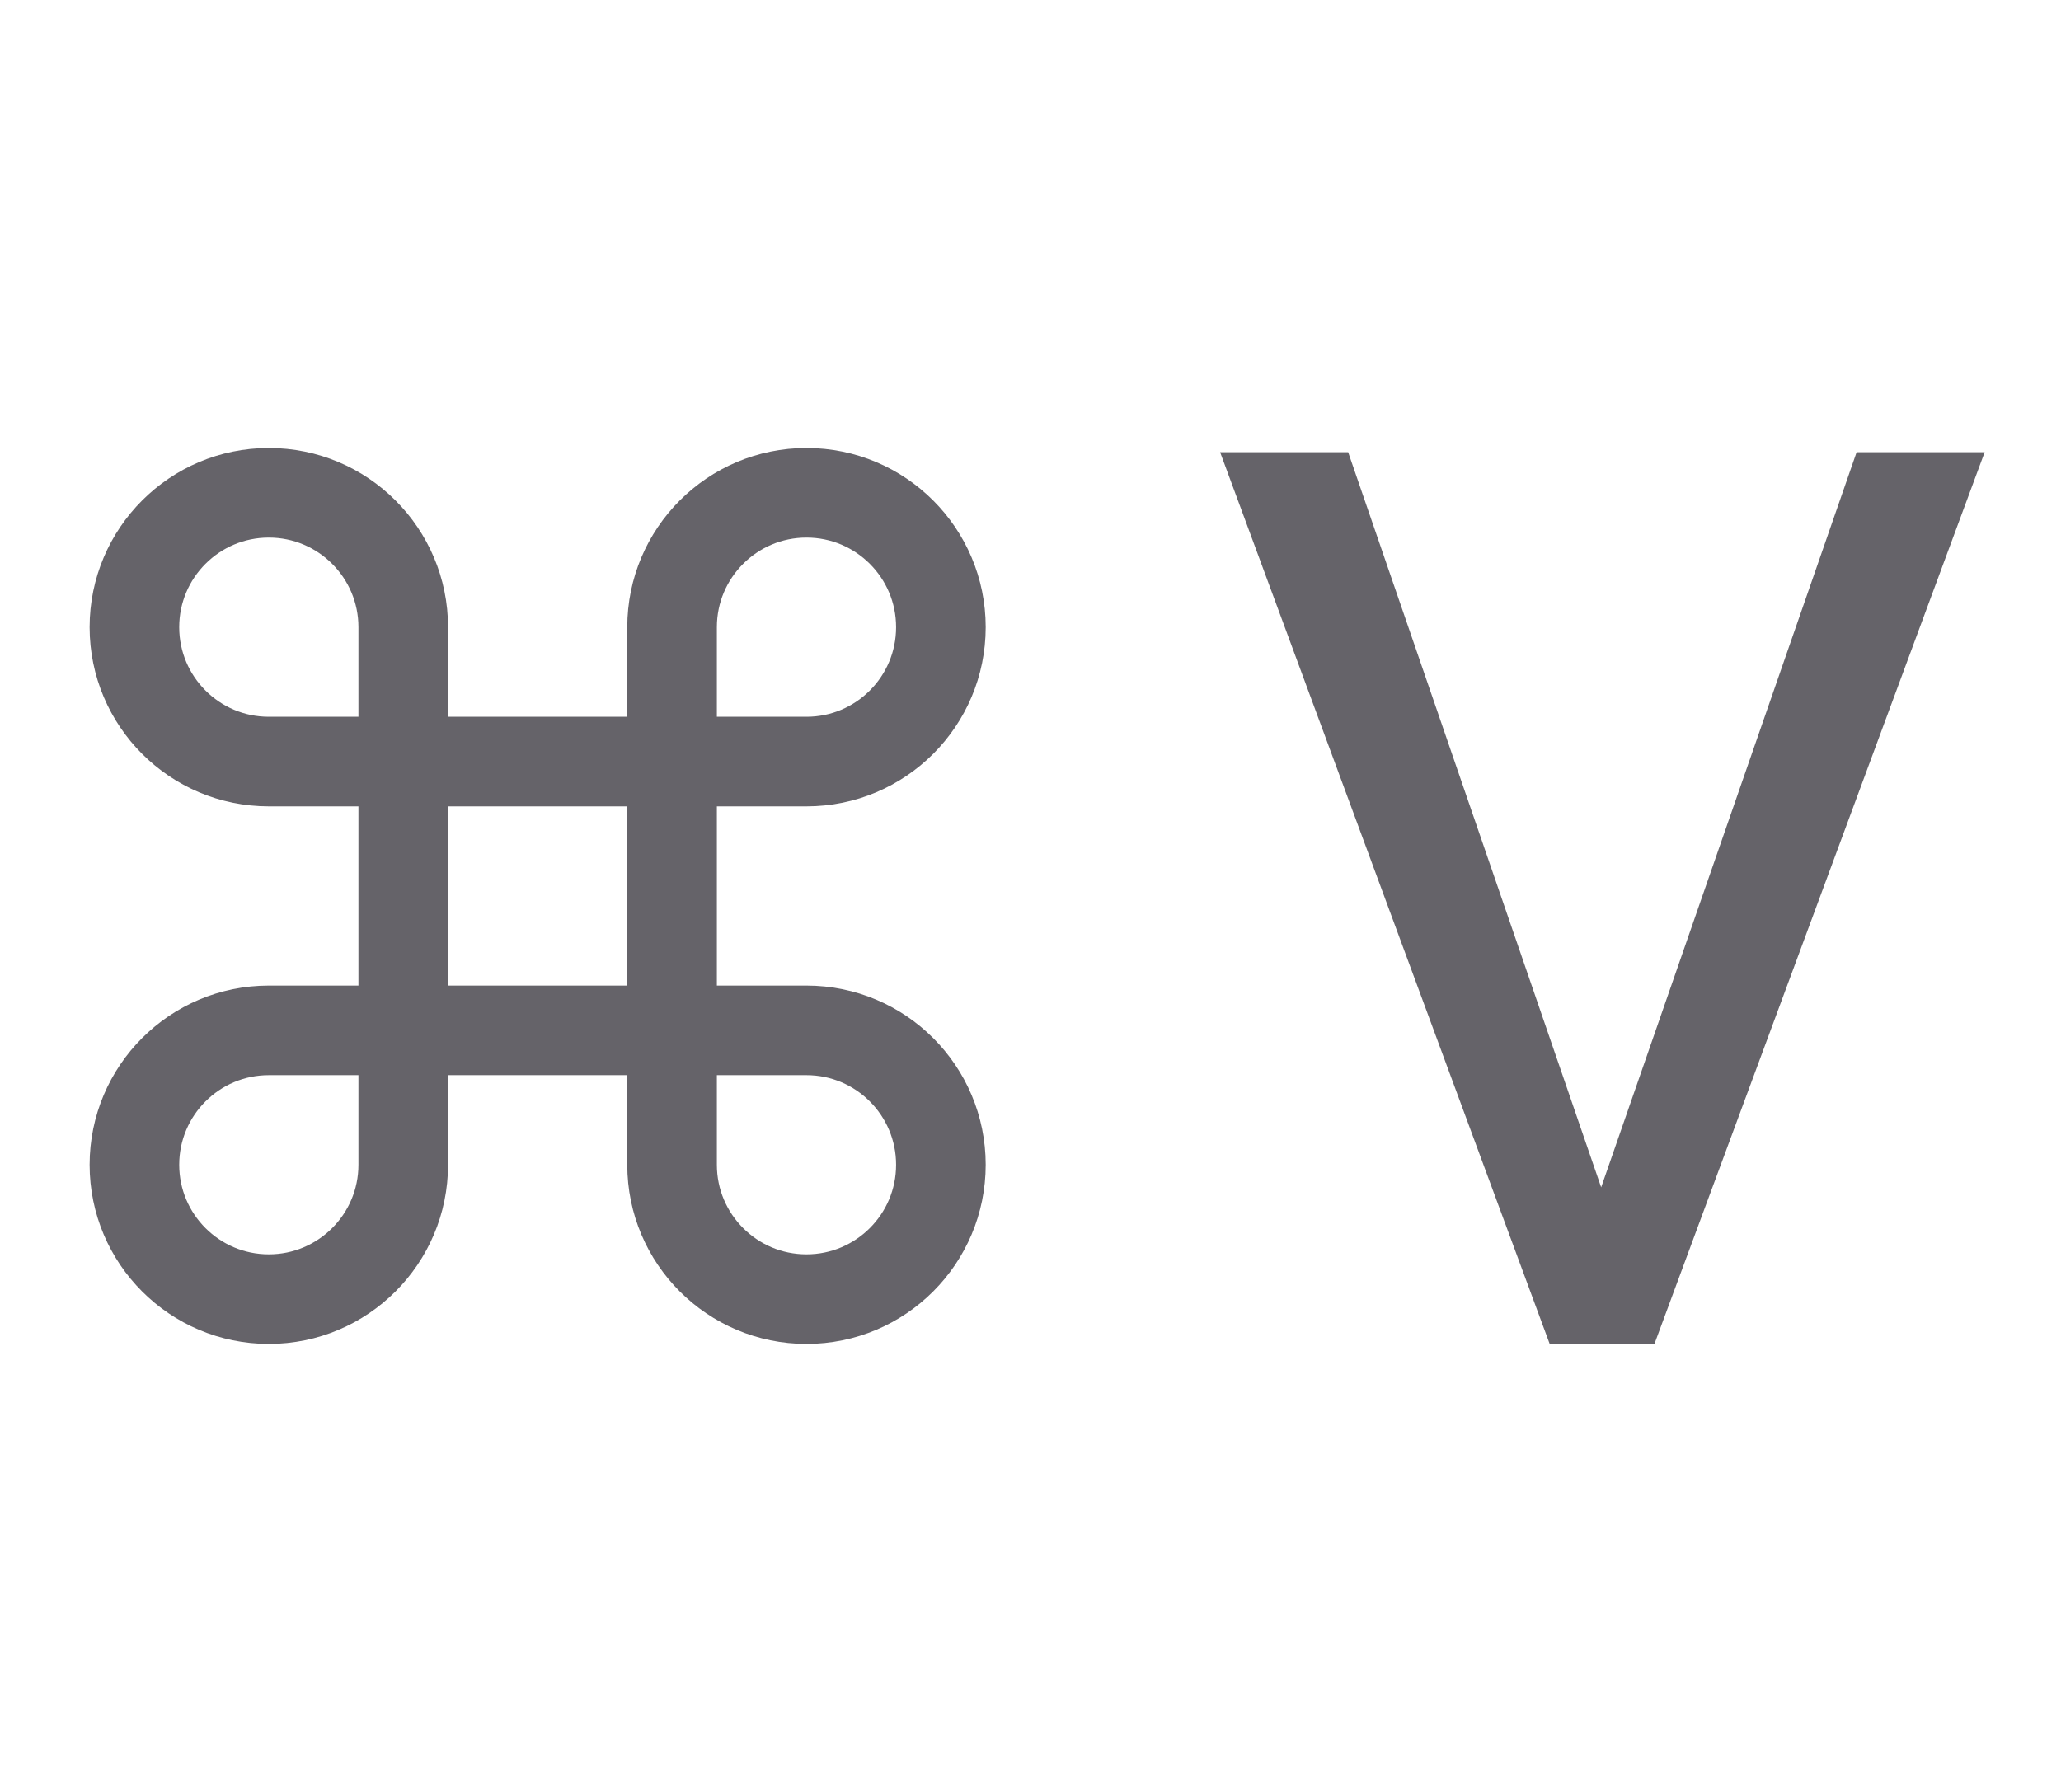 <svg width="23" height="20" viewBox="0 0 23 20" fill="none" xmlns="http://www.w3.org/2000/svg">
<path d="M4.5 8.5V7C4.5 6.172 3.828 5.5 3 5.5C2.172 5.5 1.5 6.172 1.5 7C1.5 7.828 2.172 8.5 3 8.5H4.5ZM4.5 8.5V11.5M4.5 8.5H7.5M4.5 11.5V13C4.5 13.828 3.828 14.5 3 14.5C2.172 14.5 1.5 13.828 1.5 13C1.5 12.172 2.172 11.5 3 11.5H4.5ZM4.5 11.5H7.5M7.5 11.5H9C9.828 11.5 10.5 12.172 10.5 13C10.5 13.828 9.828 14.5 9 14.5C8.172 14.5 7.5 13.828 7.5 13V11.5ZM7.5 11.5V8.5M7.5 8.5V7C7.5 6.172 8.172 5.5 9 5.5C9.828 5.5 10.5 6.172 10.5 7C10.5 7.828 9.828 8.5 9 8.5H7.5Z" stroke="#656369" stroke-linecap="round" stroke-linejoin="round"/>
<path d="M17.786 13.489L20.719 5.047H22.148L18.463 15H17.444L17.786 13.489ZM15.045 5.047L17.95 13.489L18.312 15H17.294L13.616 5.047H15.045Z" fill="#656369"/>
</svg>

